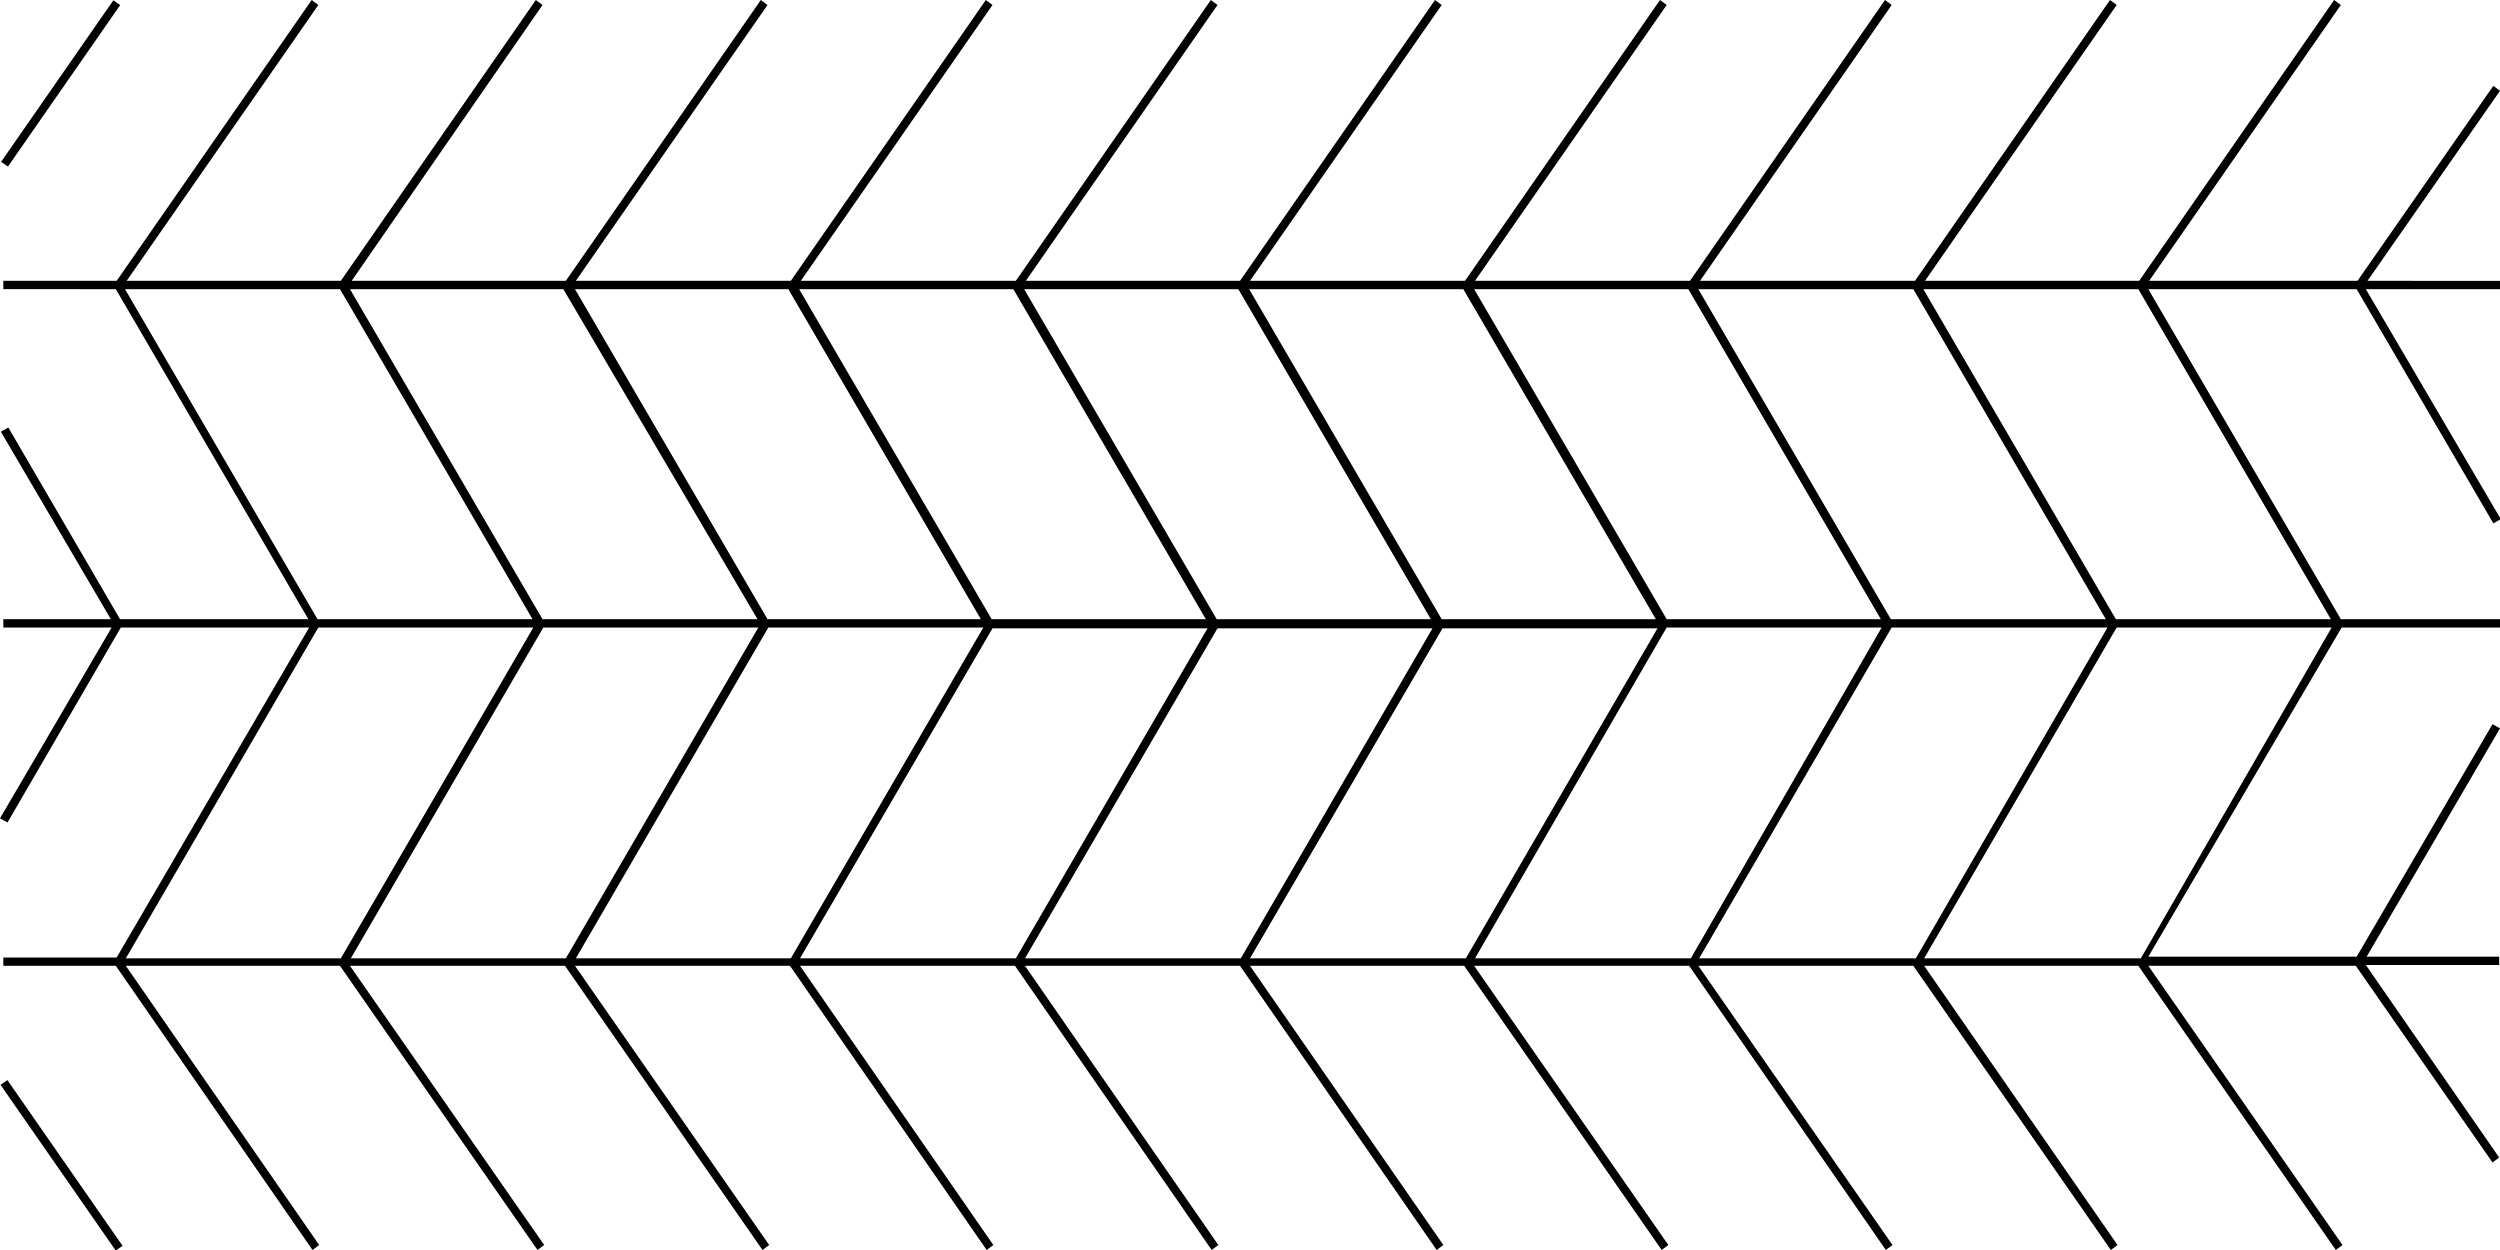 <svg id="Layer_1" data-name="Layer 1" xmlns="http://www.w3.org/2000/svg" viewBox="0 0 300 150"><title>Deska_Website_01</title><path d="M257.8,34.7h25l16.4,28.1.9-.5L283.9,34.7H300v-1H284.1L300,10.9l-.8-.6L282.9,33.7h-25L280.9.6l-.8-.6L256.7,33.7H231L254,.6l-.8-.6L229.8,33.7H204L227,.6l-.8-.6L202.8,33.7H177L200,.6l-.8-.6L175.8,33.7H150L173,.6l-.8-.6L148.8,33.7H123.1L146.1.6l-.8-.6L121.9,33.7H96.1L119.1.6l-.8-.6L94.9,33.7H69.1L92.1.6,91.3,0,67.9,33.7H42.2L65.1.6,64.3,0,40.9,33.7H15.2L38.2.6,37.4,0,14,33.7H.4v1H13.9L37,74.3H14.4L1,51.3l-.9.5L13.3,74.3H.4v1H13.4L0,98.2l.9.5L14.5,75.3H37.1L14,114.9H.4v1H13.9L37.5,150l.8-.6L15.1,115.9H40.8L64.5,150l.8-.6L42,115.9H67.8L91.5,150l.8-.6L69,115.9H94.8L118.4,150l.8-.6L96,115.9h25.8L145.4,150l.8-.6L123,115.9h25.8L172.4,150l.8-.6L150,115.9h25.7L199.4,150l.8-.6-23.3-33.5h25.8L226.3,150l.8-.6-23.3-33.5h25.8L253.3,150l.8-.6-23.2-33.5h25.7L280.3,150l.8-.6-23.3-33.5h24.9l16.4,23.6.8-.6-16-23.1h16v-1H284l16-27.4-.9-.5-16.3,27.9h-25L281,75.3h19v-1H280.9Zm-1.2,0,23.1,39.6H253.9L230.8,34.7Zm-27,0,23.1,39.6H226.9L203.8,34.7Zm-27,0,23.1,39.6H200L176.9,34.7Zm-27,0,23.1,39.6H173L149.9,34.7Zm-27,0,23.1,39.6H146L122.9,34.7Zm-27,0,23.1,39.6H119L95.9,34.7Zm-27,0,23.1,39.6H92.1L69,34.7Zm-27,0L90.9,74.3H65.1L42,34.7ZM15,34.7H40.8L63.9,74.3H38.1Zm25.9,80.3H15.1L38.2,75.3H64Zm27,0H42.1L65.2,75.3H91Zm27,0H69.1L92.2,75.3H118Zm27,0H96l23.1-39.6h25.8Zm27,0H123l23.1-39.6h25.8Zm27,0H150l23.1-39.6h25.8Zm27,0H177L200,75.3h25.8Zm27,0H203.9L227,75.3h25.9Zm27,0H230.9L254,75.3h25.8Z"/><rect x="-4.5" y="9.5" width="23.6" height="1" transform="translate(-5.1 10.3) rotate(-55.2)"/><rect x="6.8" y="127.7" width="1" height="24.22" transform="translate(-78.4 29.2) rotate(-34.8)"/></svg>